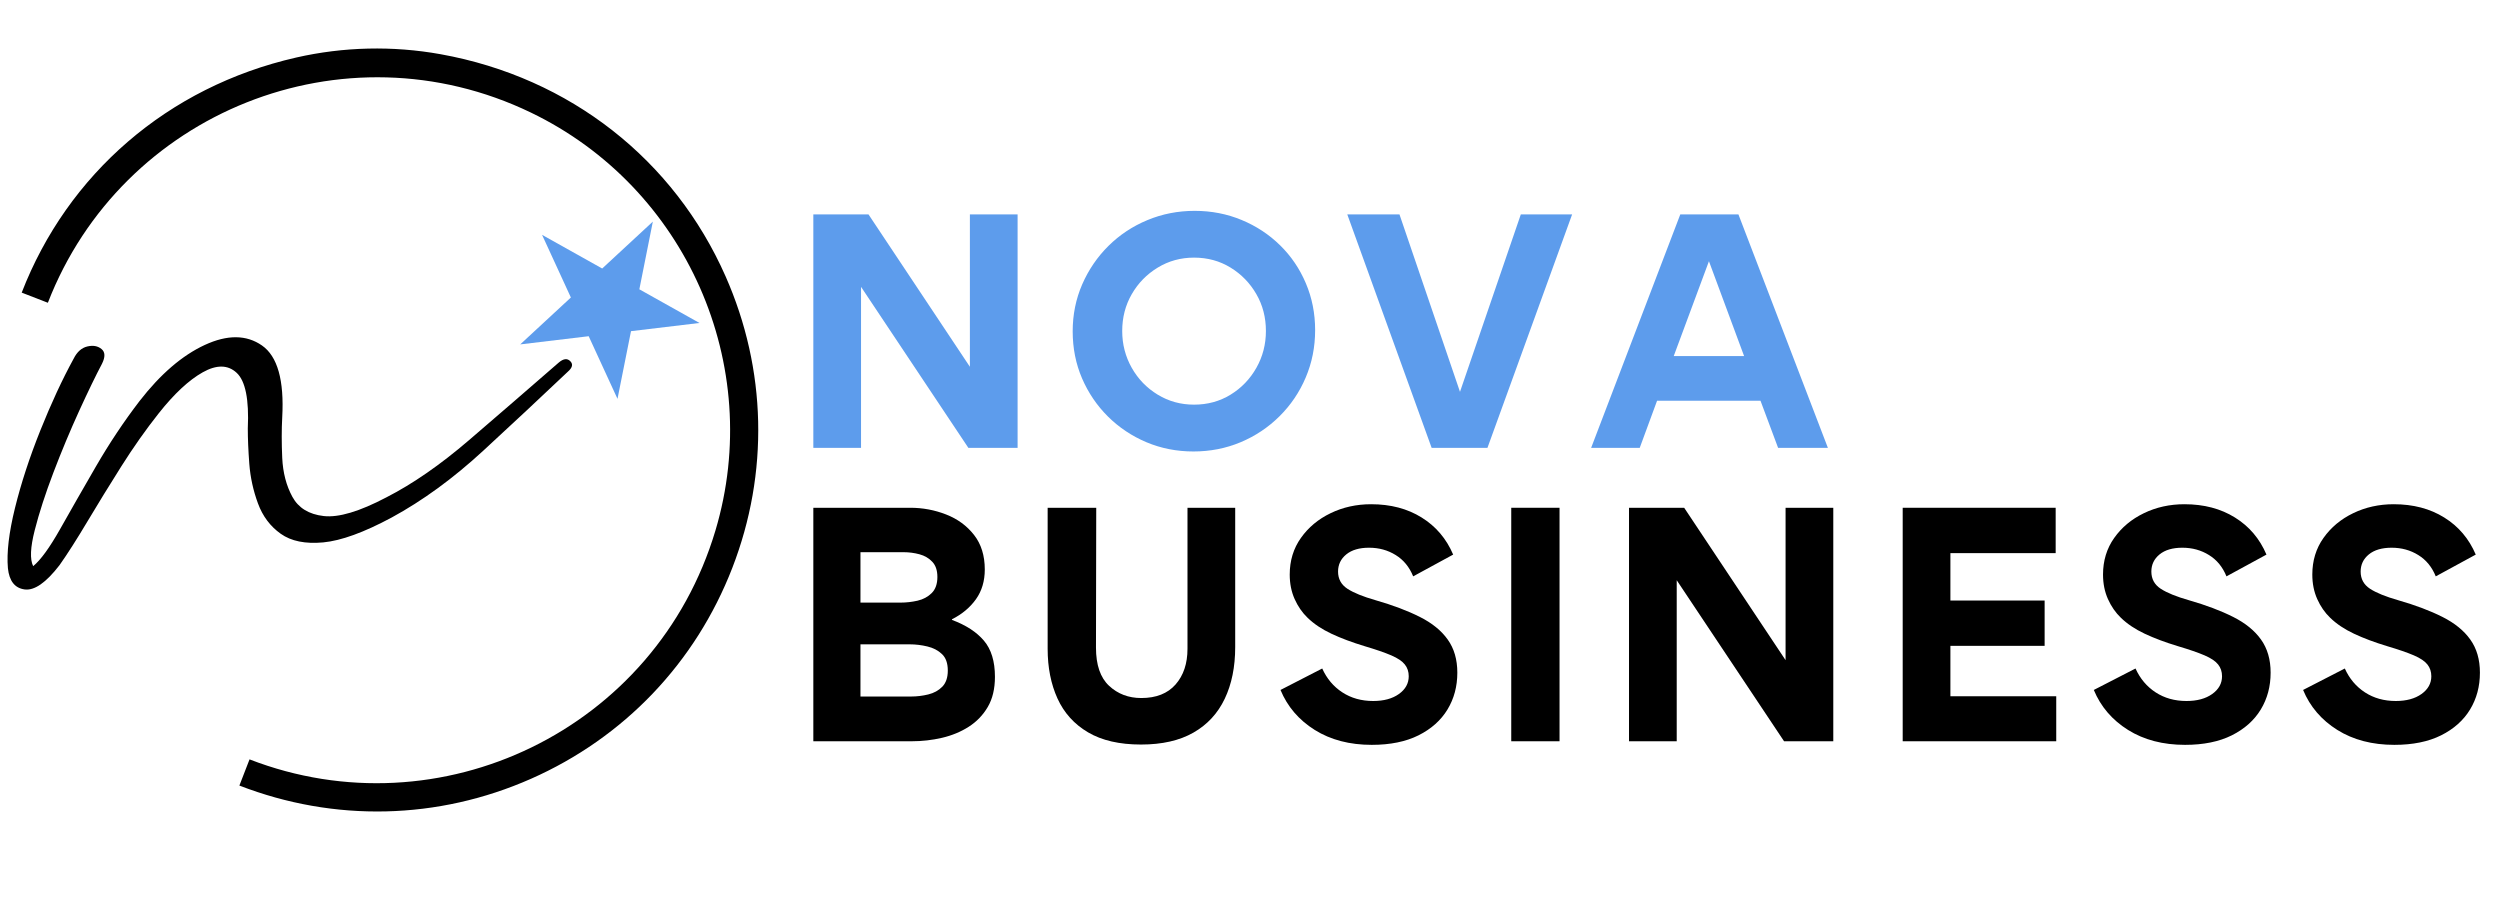 <svg xmlns="http://www.w3.org/2000/svg" xmlns:xlink="http://www.w3.org/1999/xlink" width="1000" zoomAndPan="magnify" viewBox="0 0 750 270" height="360" preserveAspectRatio="xMidYMid meet" version="1.2"><defs><clipPath id="40995bbdb9"><path d="M 6 14 L 228 14 L 228 244 L 6 244 Z M 6 14 "/></clipPath><clipPath id="aae9d52783"><path d="M 262.922 58.832 L 178.398 277.031 L -34.906 194.406 L 49.617 -23.793 Z M 262.922 58.832 "/></clipPath><clipPath id="fc011cb040"><path d="M 262.922 58.832 L 178.398 277.031 L -34.906 194.406 L 49.617 -23.793 Z M 262.922 58.832 "/></clipPath><clipPath id="868494a775"><path d="M 156 66 L 210 66 L 210 120 L 156 120 Z M 156 66 "/></clipPath><clipPath id="ae7a4a6fae"><path d="M 172.242 53.262 L 219.535 79.738 L 194.34 124.746 L 147.047 98.27 Z M 172.242 53.262 "/></clipPath><clipPath id="c2ec5c835a"><path d="M 195.852 66.48 L 191.805 86.793 L 209.84 96.891 L 189.301 99.348 L 185.25 119.656 L 176.605 100.863 L 156.066 103.32 L 171.262 89.25 L 162.617 70.453 L 180.656 80.551 Z M 195.852 66.48 "/></clipPath></defs><g id="cbd0559e73"><rect x="0" width="750" y="0" height="270" style="fill:#ffffff;fill-opacity:1;stroke:none;"/><rect x="0" width="750" y="0" height="270" style="fill:#ffffff;fill-opacity:1;stroke:none;"/><g style="fill:#5d9cec;fill-opacity:1;"><g transform="translate(235.857, 134.364)"><path style="stroke:none" d="M 22.453 -48.312 L 22.453 0 L 8.141 0 L 8.141 -70.047 L 24.688 -70.047 L 55.109 -24.328 L 55.109 -70.047 L 69.422 -70.047 L 69.422 0 L 54.656 0 Z M 22.453 -48.312 "/></g></g><g style="fill:#5d9cec;fill-opacity:1;"><g transform="translate(317.962, 134.364)"><path style="stroke:none" d="M 3.844 -34.969 C 3.844 -39.977 4.797 -44.676 6.703 -49.062 C 8.617 -53.445 11.242 -57.289 14.578 -60.594 C 17.922 -63.906 21.812 -66.484 26.25 -68.328 C 30.695 -70.18 35.426 -71.109 40.438 -71.109 C 45.445 -71.109 50.141 -70.195 54.516 -68.375 C 58.898 -66.562 62.75 -64.031 66.062 -60.781 C 69.375 -57.531 71.953 -53.727 73.797 -49.375 C 75.648 -45.02 76.578 -40.336 76.578 -35.328 C 76.578 -30.266 75.633 -25.523 73.75 -21.109 C 71.875 -16.691 69.25 -12.812 65.875 -9.469 C 62.508 -6.133 58.617 -3.539 54.203 -1.688 C 49.797 0.156 45.086 1.078 40.078 1.078 C 35.066 1.078 30.367 0.156 25.984 -1.688 C 21.598 -3.539 17.75 -6.109 14.438 -9.391 C 11.133 -12.672 8.539 -16.488 6.656 -20.844 C 4.781 -25.195 3.844 -29.906 3.844 -34.969 Z M 18.703 -35.062 C 18.703 -31.07 19.656 -27.391 21.562 -24.016 C 23.469 -20.648 26.062 -17.969 29.344 -15.969 C 32.625 -13.969 36.258 -12.969 40.25 -12.969 C 44.312 -12.969 47.969 -13.969 51.219 -15.969 C 54.469 -17.969 57.047 -20.648 58.953 -24.016 C 60.859 -27.391 61.812 -31.07 61.812 -35.062 C 61.812 -39.125 60.859 -42.805 58.953 -46.109 C 57.047 -49.422 54.469 -52.078 51.219 -54.078 C 47.969 -56.078 44.312 -57.078 40.25 -57.078 C 36.258 -57.078 32.625 -56.078 29.344 -54.078 C 26.062 -52.078 23.469 -49.422 21.562 -46.109 C 19.656 -42.805 18.703 -39.125 18.703 -35.062 Z M 18.703 -35.062 "/></g></g><g style="fill:#5d9cec;fill-opacity:1;"><g transform="translate(402.84, 134.364)"><path style="stroke:none" d="M 1.344 -70.047 L 17 -70.047 L 35.156 -16.812 L 53.406 -70.047 L 68.797 -70.047 L 43.391 0 L 26.656 0 Z M 1.344 -70.047 "/></g></g><g style="fill:#5d9cec;fill-opacity:1;"><g transform="translate(477.432, 134.364)"><path style="stroke:none" d="M 14.484 0 L -0.094 0 L 26.656 -70.047 L 44.094 -70.047 L 70.938 0 L 56 0 L 50.719 -14.141 L 19.688 -14.141 Z M 35.25 -56 L 24.688 -27.547 L 45.797 -27.547 Z M 35.25 -56 "/></g></g><g style="fill:#000000;fill-opacity:1;"><g transform="translate(235.857, 222.378)"><path style="stroke:none" d="M 62.625 -19.328 C 62.625 -15.742 61.906 -12.727 60.469 -10.281 C 59.039 -7.844 57.133 -5.863 54.75 -4.344 C 52.363 -2.82 49.691 -1.719 46.734 -1.031 C 43.785 -0.344 40.758 0 37.656 0 L 8.141 0 L 8.141 -70.047 L 37.219 -70.047 C 40.969 -70.047 44.555 -69.375 47.984 -68.031 C 51.422 -66.688 54.211 -64.641 56.359 -61.891 C 58.504 -59.148 59.578 -55.695 59.578 -51.531 C 59.578 -48.07 58.695 -45.102 56.938 -42.625 C 55.176 -40.145 52.773 -38.133 49.734 -36.594 L 49.734 -36.406 C 53.91 -34.852 57.102 -32.781 59.312 -30.188 C 61.52 -27.594 62.625 -23.973 62.625 -19.328 Z M 45.359 -49.281 C 45.359 -51.25 44.848 -52.77 43.828 -53.844 C 42.816 -54.926 41.535 -55.676 39.984 -56.094 C 38.43 -56.508 36.852 -56.719 35.25 -56.719 L 22.281 -56.719 L 22.281 -41.594 L 34.266 -41.594 C 35.992 -41.594 37.707 -41.785 39.406 -42.172 C 41.102 -42.566 42.52 -43.328 43.656 -44.453 C 44.789 -45.586 45.359 -47.195 45.359 -49.281 Z M 48.484 -21.203 C 48.484 -23.41 47.898 -25.062 46.734 -26.156 C 45.578 -27.258 44.117 -28.02 42.359 -28.438 C 40.598 -28.863 38.82 -29.078 37.031 -29.078 L 22.281 -29.078 L 22.281 -13.422 L 37.484 -13.422 C 39.211 -13.422 40.926 -13.629 42.625 -14.047 C 44.32 -14.461 45.723 -15.234 46.828 -16.359 C 47.93 -17.492 48.484 -19.109 48.484 -21.203 Z M 48.484 -21.203 "/></g></g><g style="fill:#000000;fill-opacity:1;"><g transform="translate(306.872, 222.378)"><path style="stroke:none" d="M 63.688 -28.266 C 63.688 -22.305 62.641 -17.133 60.547 -12.75 C 58.461 -8.363 55.332 -4.977 51.156 -2.594 C 46.988 -0.207 41.742 0.984 35.422 0.984 C 28.984 0.984 23.691 -0.234 19.547 -2.672 C 15.398 -5.117 12.344 -8.504 10.375 -12.828 C 8.406 -17.16 7.422 -22.129 7.422 -27.734 L 7.422 -70.047 L 22 -70.047 L 21.922 -28.094 C 21.922 -22.906 23.227 -19.086 25.844 -16.641 C 28.469 -14.191 31.691 -12.969 35.516 -12.969 C 39.984 -12.969 43.41 -14.32 45.797 -17.031 C 48.18 -19.75 49.375 -23.316 49.375 -27.734 L 49.375 -70.047 L 63.688 -70.047 Z M 63.688 -28.266 "/></g></g><g style="fill:#000000;fill-opacity:1;"><g transform="translate(382.448, 222.378)"><path style="stroke:none" d="M 18.969 -50.906 C 18.969 -48.695 19.906 -46.977 21.781 -45.75 C 23.656 -44.531 26.473 -43.383 30.234 -42.312 C 35.422 -40.82 39.848 -39.148 43.516 -37.297 C 47.18 -35.453 49.969 -33.188 51.875 -30.5 C 53.789 -27.82 54.75 -24.516 54.75 -20.578 C 54.75 -16.461 53.766 -12.781 51.797 -9.531 C 49.828 -6.281 46.93 -3.695 43.109 -1.781 C 39.297 0.125 34.617 1.078 29.078 1.078 C 22.453 1.078 16.754 -0.41 11.984 -3.391 C 7.211 -6.379 3.785 -10.379 1.703 -15.391 L 14.219 -21.828 C 15.594 -18.785 17.602 -16.398 20.25 -14.672 C 22.906 -12.941 25.992 -12.078 29.516 -12.078 C 32.68 -12.078 35.25 -12.773 37.219 -14.172 C 39.188 -15.578 40.172 -17.352 40.172 -19.5 C 40.172 -20.875 39.781 -22.051 39 -23.031 C 38.227 -24.02 36.875 -24.93 34.938 -25.766 C 33 -26.598 30.328 -27.52 26.922 -28.531 C 23.172 -29.664 19.863 -30.906 17 -32.25 C 14.133 -33.594 11.75 -35.188 9.844 -37.031 C 8.227 -38.582 6.926 -40.461 5.938 -42.672 C 4.957 -44.879 4.469 -47.32 4.469 -50 C 4.469 -54.176 5.586 -57.844 7.828 -61 C 10.066 -64.164 13.035 -66.641 16.734 -68.422 C 20.43 -70.211 24.484 -71.109 28.891 -71.109 C 34.734 -71.109 39.785 -69.781 44.047 -67.125 C 48.316 -64.477 51.469 -60.77 53.5 -56 L 41.5 -49.469 C 40.375 -52.27 38.629 -54.398 36.266 -55.859 C 33.91 -57.328 31.242 -58.062 28.266 -58.062 C 25.348 -58.062 23.066 -57.391 21.422 -56.047 C 19.785 -54.703 18.969 -52.988 18.969 -50.906 Z M 18.969 -50.906 "/></g></g><g style="fill:#000000;fill-opacity:1;"><g transform="translate(445.234, 222.378)"><path style="stroke:none" d="M 22.625 -70.047 L 22.625 0 L 8.141 0 L 8.141 -70.047 Z M 22.625 -70.047 "/></g></g><g style="fill:#000000;fill-opacity:1;"><g transform="translate(480.563, 222.378)"><path style="stroke:none" d="M 22.453 -48.312 L 22.453 0 L 8.141 0 L 8.141 -70.047 L 24.688 -70.047 L 55.109 -24.328 L 55.109 -70.047 L 69.422 -70.047 L 69.422 0 L 54.656 0 Z M 22.453 -48.312 "/></g></g><g style="fill:#000000;fill-opacity:1;"><g transform="translate(562.668, 222.378)"><path style="stroke:none" d="M 8.141 -70.047 L 54.031 -70.047 L 54.031 -56.438 L 22.453 -56.438 L 22.453 -42.219 L 50.719 -42.219 L 50.719 -28.625 L 22.453 -28.625 L 22.453 -13.5 L 54.203 -13.5 L 54.203 0 L 8.141 0 Z M 8.141 -70.047 "/></g></g><g style="fill:#000000;fill-opacity:1;"><g transform="translate(626.438, 222.378)"><path style="stroke:none" d="M 18.969 -50.906 C 18.969 -48.695 19.906 -46.977 21.781 -45.75 C 23.656 -44.531 26.473 -43.383 30.234 -42.312 C 35.422 -40.82 39.848 -39.148 43.516 -37.297 C 47.18 -35.453 49.969 -33.188 51.875 -30.5 C 53.789 -27.82 54.75 -24.516 54.75 -20.578 C 54.75 -16.461 53.766 -12.781 51.797 -9.531 C 49.828 -6.281 46.93 -3.695 43.109 -1.781 C 39.297 0.125 34.617 1.078 29.078 1.078 C 22.453 1.078 16.754 -0.41 11.984 -3.391 C 7.211 -6.379 3.785 -10.379 1.703 -15.391 L 14.219 -21.828 C 15.594 -18.785 17.602 -16.398 20.25 -14.672 C 22.906 -12.941 25.992 -12.078 29.516 -12.078 C 32.68 -12.078 35.25 -12.773 37.219 -14.172 C 39.188 -15.578 40.172 -17.352 40.172 -19.5 C 40.172 -20.875 39.781 -22.051 39 -23.031 C 38.227 -24.02 36.875 -24.93 34.938 -25.766 C 33 -26.598 30.328 -27.52 26.922 -28.531 C 23.172 -29.664 19.863 -30.906 17 -32.25 C 14.133 -33.594 11.75 -35.188 9.844 -37.031 C 8.227 -38.582 6.926 -40.461 5.938 -42.672 C 4.957 -44.879 4.469 -47.32 4.469 -50 C 4.469 -54.176 5.586 -57.844 7.828 -61 C 10.066 -64.164 13.035 -66.641 16.734 -68.422 C 20.43 -70.211 24.484 -71.109 28.891 -71.109 C 34.734 -71.109 39.785 -69.781 44.047 -67.125 C 48.316 -64.477 51.469 -60.77 53.5 -56 L 41.5 -49.469 C 40.375 -52.27 38.629 -54.398 36.266 -55.859 C 33.91 -57.328 31.242 -58.062 28.266 -58.062 C 25.348 -58.062 23.066 -57.391 21.422 -56.047 C 19.785 -54.703 18.969 -52.988 18.969 -50.906 Z M 18.969 -50.906 "/></g></g><g style="fill:#000000;fill-opacity:1;"><g transform="translate(689.225, 222.378)"><path style="stroke:none" d="M 18.969 -50.906 C 18.969 -48.695 19.906 -46.977 21.781 -45.75 C 23.656 -44.531 26.473 -43.383 30.234 -42.312 C 35.422 -40.82 39.848 -39.148 43.516 -37.297 C 47.18 -35.453 49.969 -33.188 51.875 -30.5 C 53.789 -27.82 54.75 -24.516 54.75 -20.578 C 54.75 -16.461 53.766 -12.781 51.797 -9.531 C 49.828 -6.281 46.93 -3.695 43.109 -1.781 C 39.297 0.125 34.617 1.078 29.078 1.078 C 22.453 1.078 16.754 -0.41 11.984 -3.391 C 7.211 -6.379 3.785 -10.379 1.703 -15.391 L 14.219 -21.828 C 15.594 -18.785 17.602 -16.398 20.25 -14.672 C 22.906 -12.941 25.992 -12.078 29.516 -12.078 C 32.68 -12.078 35.25 -12.773 37.219 -14.172 C 39.188 -15.578 40.172 -17.352 40.172 -19.5 C 40.172 -20.875 39.781 -22.051 39 -23.031 C 38.227 -24.02 36.875 -24.93 34.938 -25.766 C 33 -26.598 30.328 -27.52 26.922 -28.531 C 23.172 -29.664 19.863 -30.906 17 -32.25 C 14.133 -33.594 11.75 -35.188 9.844 -37.031 C 8.227 -38.582 6.926 -40.461 5.938 -42.672 C 4.957 -44.879 4.469 -47.32 4.469 -50 C 4.469 -54.176 5.586 -57.844 7.828 -61 C 10.066 -64.164 13.035 -66.641 16.734 -68.422 C 20.43 -70.211 24.484 -71.109 28.891 -71.109 C 34.734 -71.109 39.785 -69.781 44.047 -67.125 C 48.316 -64.477 51.469 -60.77 53.5 -56 L 41.5 -49.469 C 40.375 -52.27 38.629 -54.398 36.266 -55.859 C 33.91 -57.328 31.242 -58.062 28.266 -58.062 C 25.348 -58.062 23.066 -57.391 21.422 -56.047 C 19.785 -54.703 18.969 -52.988 18.969 -50.906 Z M 18.969 -50.906 "/></g></g><g clip-rule="nonzero" clip-path="url(#40995bbdb9)"><g clip-rule="nonzero" clip-path="url(#aae9d52783)"><g clip-rule="nonzero" clip-path="url(#fc011cb040)"><path style=" stroke:none;fill-rule:nonzero;fill:#000000;fill-opacity:1;" d="M 6.512 87.785 C 20.273 52.254 50.273 26.066 88.832 17.266 C 103.051 14.02 117.816 13.68 132.168 16.262 C 171.098 23.266 202.281 48.039 217.672 82.898 C 230.008 110.828 230.723 141.891 219.695 170.363 C 208.664 198.84 187.211 221.309 159.281 233.645 C 131.348 245.98 100.289 246.695 71.816 235.668 L 74.859 227.812 C 131.957 249.93 196.77 219 214.633 159.156 C 229.438 109.57 205.879 56.219 159.25 33.762 C 102.988 6.664 36.48 33.734 14.363 90.828 Z M 6.512 87.785 "/></g></g></g><g style="fill:#000000;fill-opacity:1;"><g transform="translate(22.106, 243.955)"><path style="stroke:none" d="M 145.484 -135.156 C 146.898 -136.375 148.062 -136.523 148.969 -135.609 C 149.883 -134.703 149.633 -133.641 148.219 -132.422 C 140.32 -124.93 131.867 -117.035 122.859 -108.734 C 113.848 -100.43 104.688 -93.75 95.375 -88.688 C 87.07 -84.227 80.234 -81.742 74.859 -81.234 C 69.492 -80.734 65.242 -81.598 62.109 -83.828 C 58.973 -86.055 56.695 -89.094 55.281 -92.938 C 53.863 -96.781 53 -100.727 52.688 -104.781 C 52.383 -108.832 52.234 -112.375 52.234 -115.406 C 52.641 -124.113 51.523 -129.68 48.891 -132.109 C 46.266 -134.547 42.875 -134.598 38.719 -132.266 C 34.57 -129.941 30.172 -125.844 25.516 -119.969 C 21.66 -115.102 17.91 -109.785 14.266 -104.016 C 10.629 -98.254 7.238 -92.738 4.094 -87.469 C 0.957 -82.207 -1.82 -77.852 -4.25 -74.406 C -8.301 -69.145 -11.797 -66.719 -14.734 -67.125 C -17.672 -67.531 -19.336 -69.656 -19.734 -73.5 C -20.141 -78.156 -19.43 -84.176 -17.609 -91.562 C -15.785 -98.957 -13.254 -106.703 -10.016 -114.797 C -6.773 -122.898 -3.438 -130.094 0 -136.375 C 1.008 -138.395 2.375 -139.609 4.094 -140.016 C 5.82 -140.422 7.238 -140.164 8.344 -139.25 C 9.457 -138.344 9.508 -136.875 8.5 -134.844 C 6.676 -131.406 4.395 -126.695 1.656 -120.719 C -1.07 -114.75 -3.648 -108.578 -6.078 -102.203 C -8.504 -95.828 -10.375 -90.055 -11.688 -84.891 C -13.008 -79.723 -13.164 -76.129 -12.156 -74.109 C -9.926 -75.93 -7.238 -79.625 -4.094 -85.188 C -0.957 -90.758 2.629 -97.035 6.672 -104.016 C 10.723 -111.004 15.078 -117.535 19.734 -123.609 C 26.016 -131.711 32.547 -137.332 39.328 -140.469 C 46.109 -143.602 51.828 -143.551 56.484 -140.312 C 61.148 -137.07 63.176 -129.883 62.562 -118.75 C 62.363 -115.102 62.363 -111.051 62.562 -106.594 C 62.77 -102.145 63.785 -98.25 65.609 -94.906 C 67.43 -91.57 70.566 -89.648 75.016 -89.141 C 79.473 -88.629 85.75 -90.504 93.844 -94.766 C 101.738 -98.805 109.988 -104.52 118.594 -111.906 C 127.207 -119.301 136.172 -127.051 145.484 -135.156 Z M 145.484 -135.156 "/></g></g><g clip-rule="nonzero" clip-path="url(#868494a775)"><g clip-rule="nonzero" clip-path="url(#ae7a4a6fae)"><g clip-rule="nonzero" clip-path="url(#c2ec5c835a)"><path style=" stroke:none;fill-rule:nonzero;fill:#5d9cec;fill-opacity:1;" d="M 172.242 53.262 L 219.535 79.738 L 194.34 124.746 L 147.047 98.27 Z M 172.242 53.262 "/></g></g></g></g></svg>